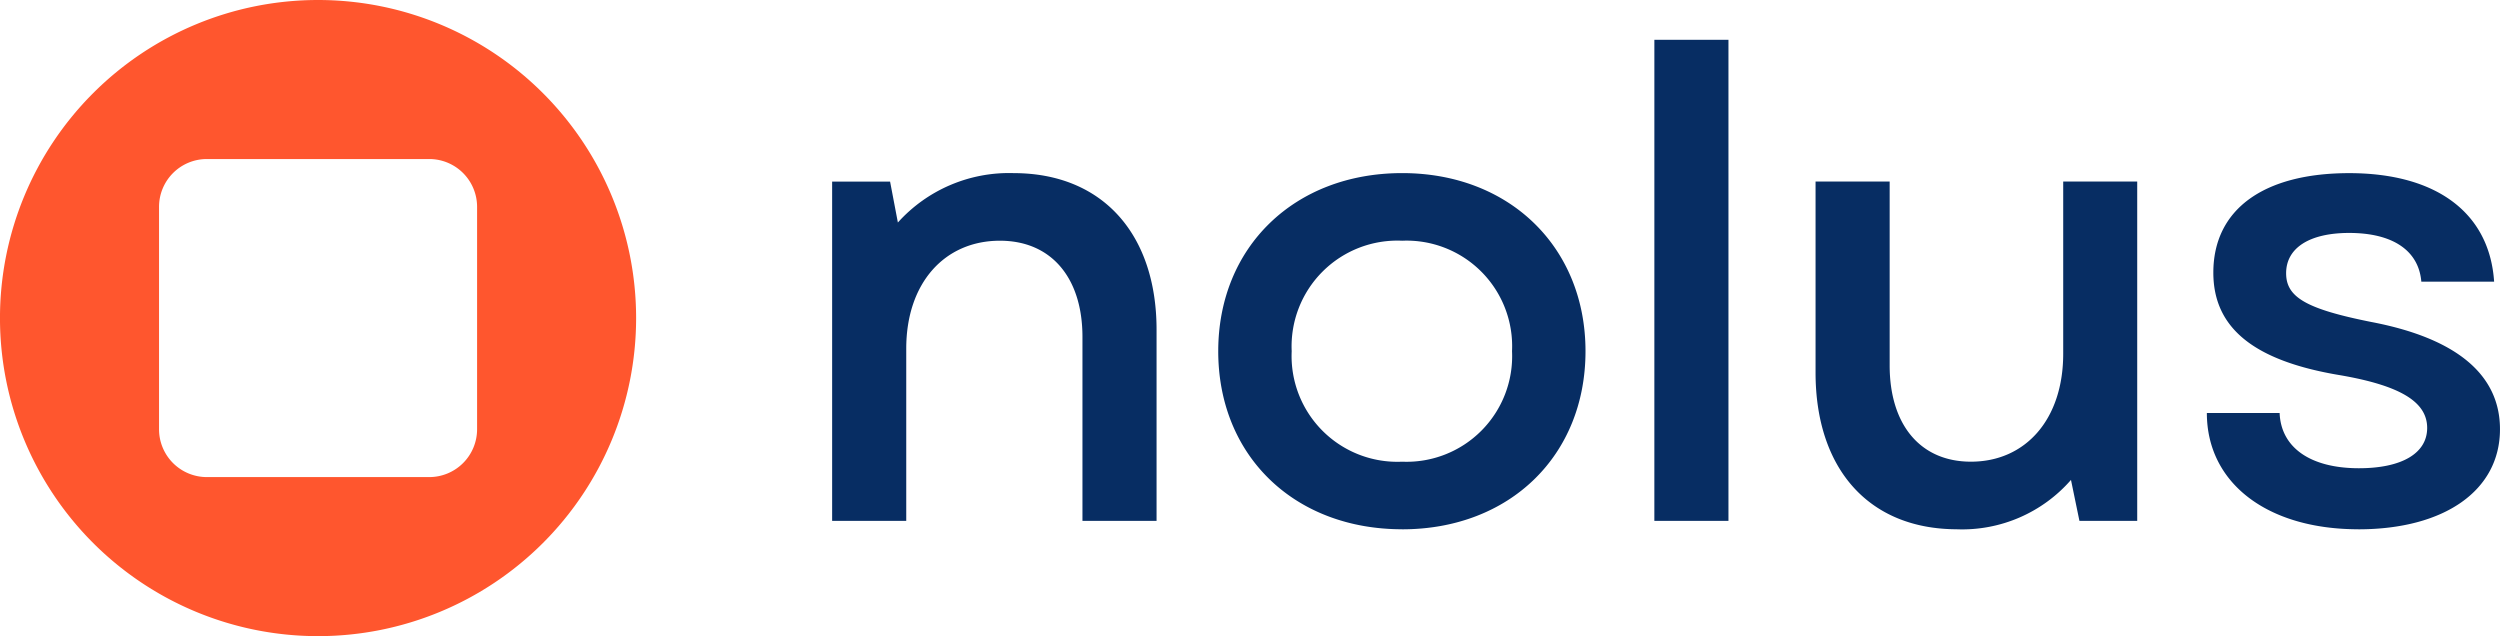 <svg id="Component_341_85" data-name="Component 341 – 85" xmlns="http://www.w3.org/2000/svg" width="125.46" height="31.923" viewBox="0 0 125.46 31.923">
  <g id="Group_198" data-name="Group 198">
    <path id="Path_19" data-name="Path 19" d="M1192.605,756.228a15.962,15.962,0,1,0,15.962,15.962A15.962,15.962,0,0,0,1192.605,756.228Zm5.581,23.942h-11.161a2.4,2.4,0,0,1-2.4-2.4V766.609a2.4,2.4,0,0,1,2.4-2.4h11.161a2.4,2.4,0,0,1,2.4,2.4V777.77A2.4,2.4,0,0,1,1198.186,780.17Z" transform="translate(-1176.644 -756.228)" fill="#ff562e"/>
  </g>
  <path id="Path_309" data-name="Path 309" d="M4.76-17.3H8.479v-8.644c0-3.295,1.925-5.415,4.7-5.415,2.577,0,4.143,1.859,4.143,4.828V-17.3h3.719v-9.59c0-4.795-2.707-7.861-7.176-7.861a7.5,7.5,0,0,0-5.806,2.479l-.391-2.055H4.76Zm28.607.424c5.382,0,9.2-3.686,9.2-8.938,0-5.219-3.816-8.938-9.2-8.938-5.415,0-9.231,3.719-9.231,8.938C24.136-20.564,27.952-16.878,33.367-16.878Zm-5.545-8.938a5.309,5.309,0,0,1,5.545-5.545,5.3,5.3,0,0,1,5.513,5.545,5.3,5.3,0,0,1-5.513,5.545A5.309,5.309,0,0,1,27.822-25.816Zm18.2,8.514h3.719V-41.44H46.023Zm15.2.424a7.249,7.249,0,0,0,5.708-2.479l.424,2.055h2.9V-34.329H66.54v8.644c0,3.295-1.892,5.415-4.632,5.415-2.544,0-4.077-1.859-4.077-4.828v-9.231H54.112v9.59C54.112-19.944,56.754-16.878,61.223-16.878Zm20.126,0c4.338,0,7.111-1.957,7.111-5.023,0-2.74-2.185-4.567-6.459-5.382-3.262-.652-4.273-1.24-4.273-2.446,0-1.272,1.174-2.022,3.164-2.022,2.185,0,3.49.881,3.621,2.446h3.653c-.228-3.458-2.9-5.447-7.274-5.447-4.306,0-6.817,1.827-6.817,4.991,0,2.773,2.022,4.436,6.393,5.154,3,.522,4.338,1.337,4.338,2.642,0,1.272-1.272,2.022-3.425,2.022-2.446,0-3.914-1.044-3.979-2.773H73.749C73.749-19.194,76.782-16.878,81.349-16.878Z" transform="translate(37 43.439)" fill="#072d63"/>
</svg>
